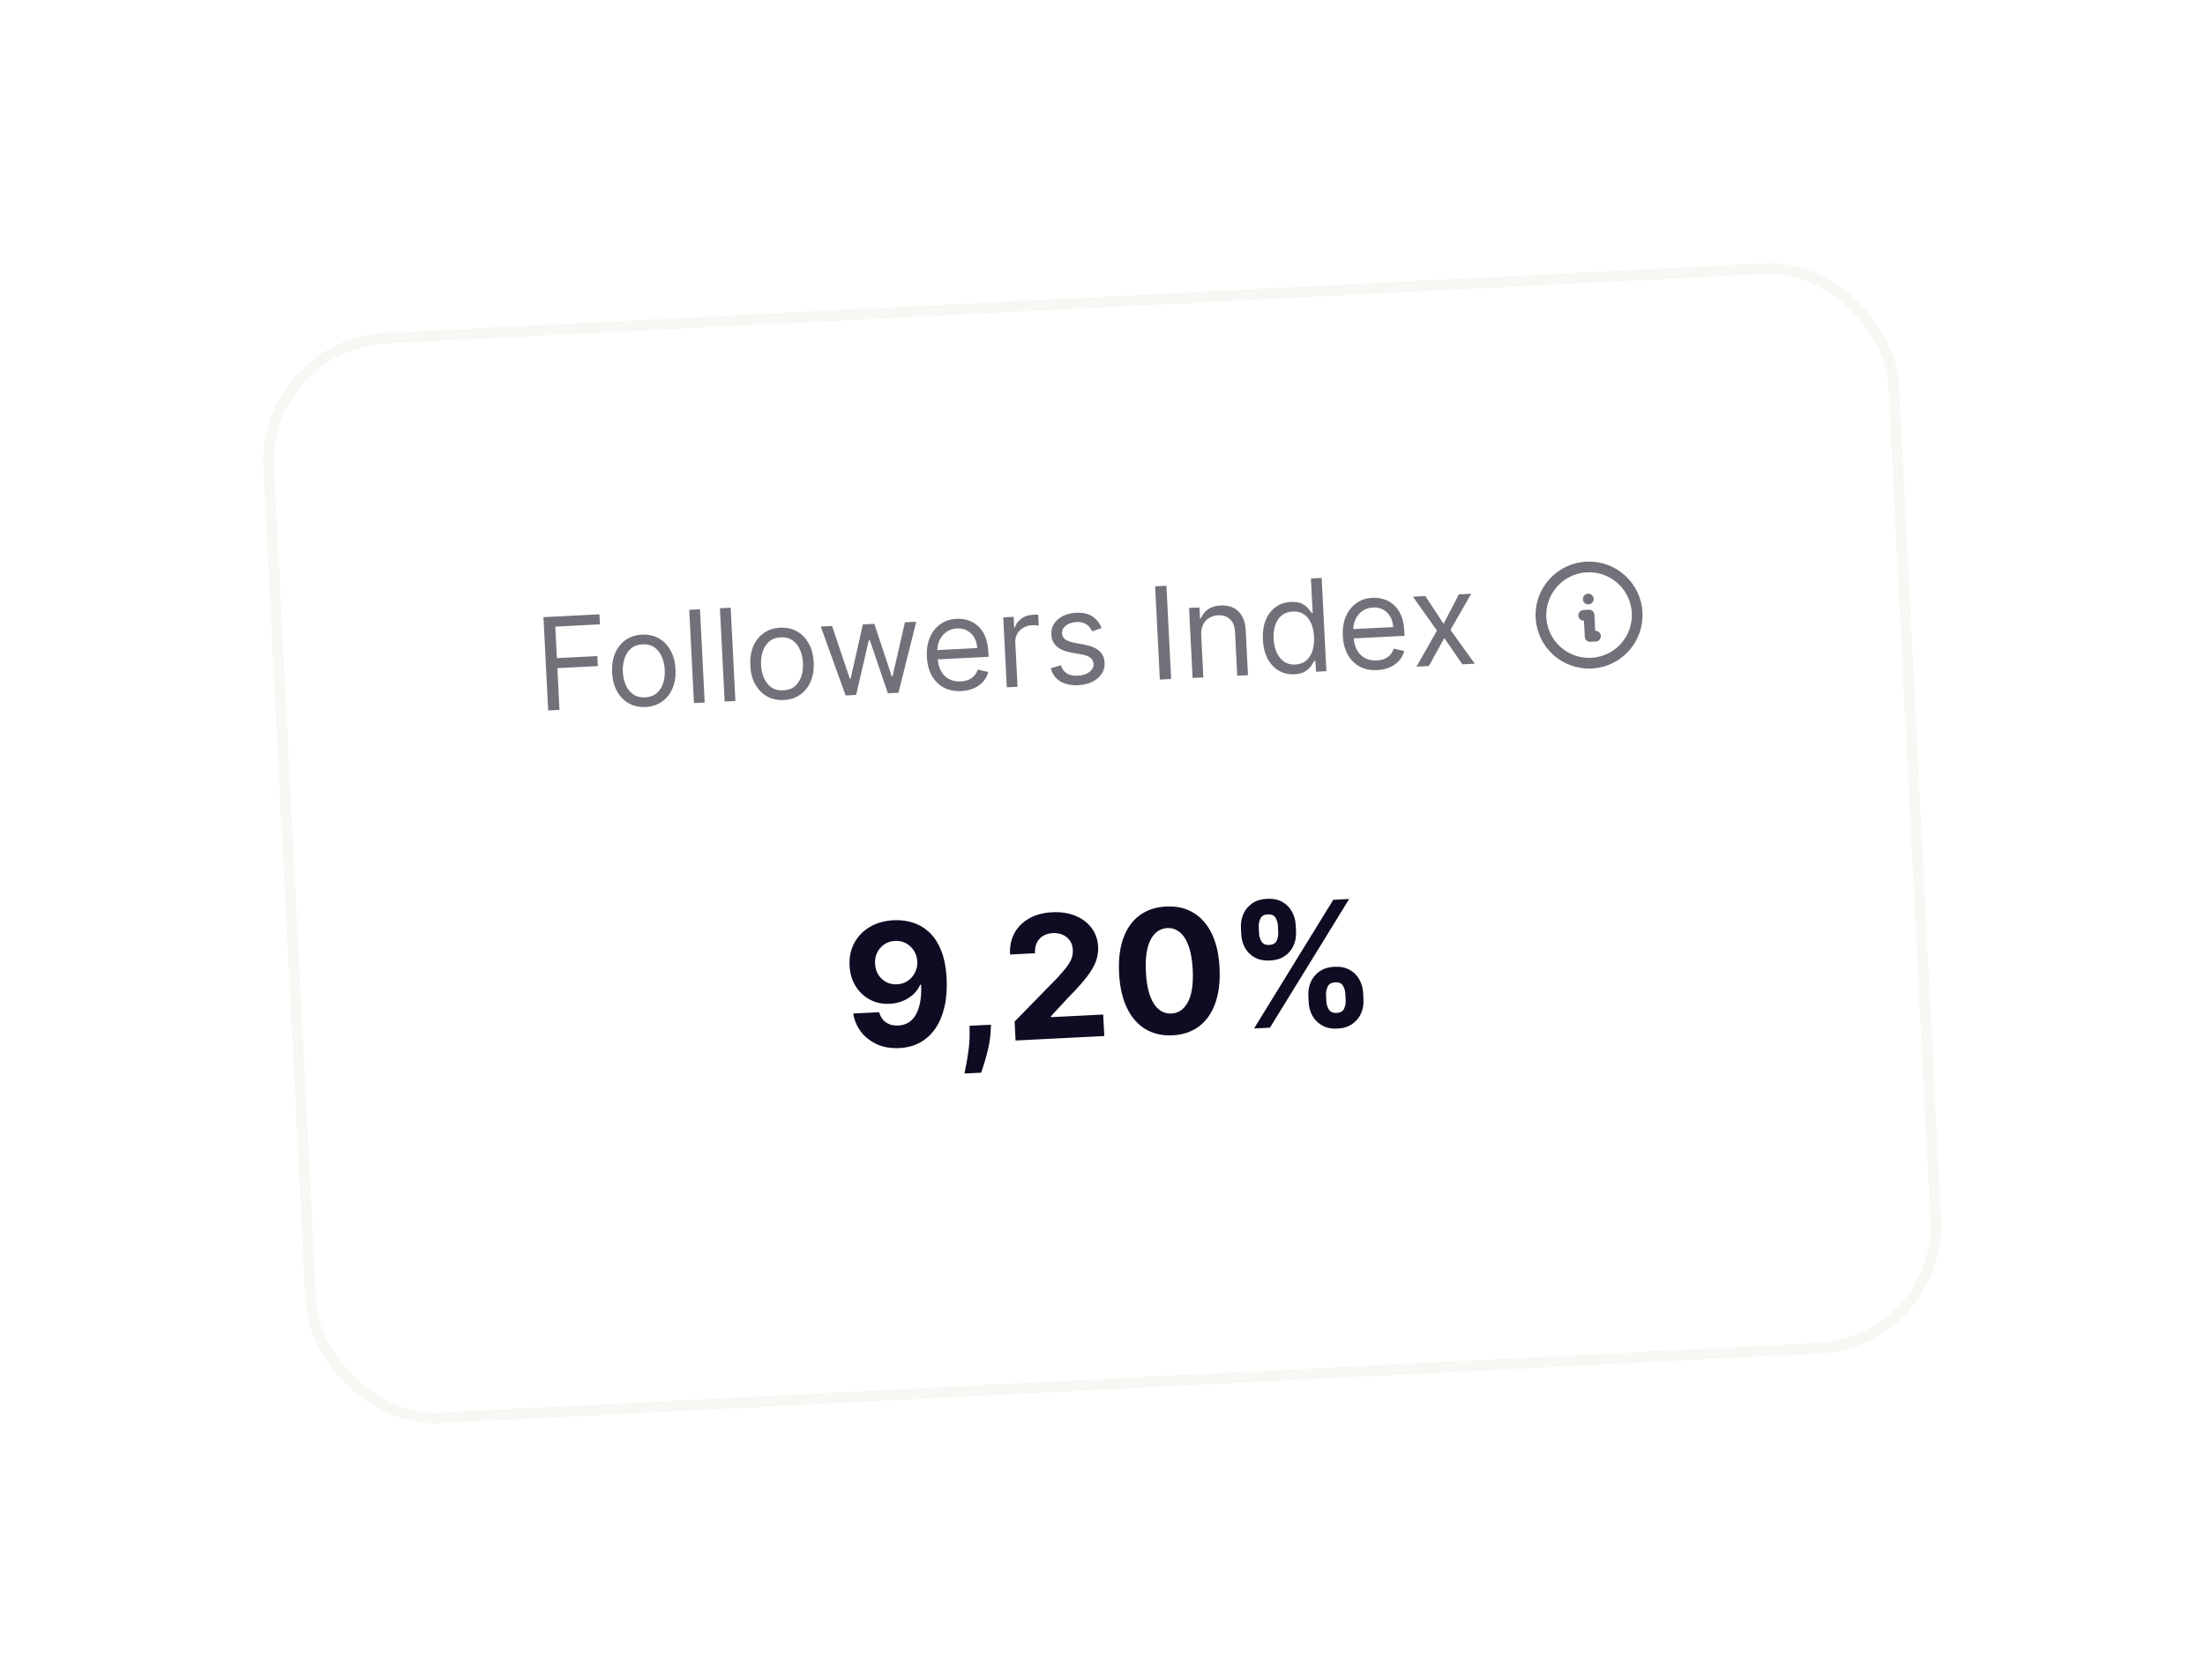 <svg width="206" height="157" viewBox="0 0 206 157" fill="none" xmlns="http://www.w3.org/2000/svg">
<g filter="url(#filter0_d_1784_2655)">
<rect x="24" y="27.708" width="153" height="102" rx="12" transform="rotate(-2.888 24 27.708)" fill="white" shape-rendering="crispEdges"/>
<rect x="24.525" y="28.182" width="152" height="101" rx="11.5" transform="rotate(-2.888 24.525 28.182)" stroke="#F8F7F4" shape-rendering="crispEdges"/>
<path d="M51.213 62.381L50.774 53.665L56 53.401L56.047 54.337L51.876 54.548L52.025 57.493L55.804 57.302L55.851 58.239L52.072 58.429L52.269 62.328L51.213 62.381ZM60.318 62.058C59.728 62.088 59.203 61.974 58.743 61.715C58.286 61.457 57.92 61.081 57.645 60.589C57.373 60.096 57.22 59.512 57.186 58.837C57.151 58.156 57.245 57.555 57.466 57.035C57.69 56.514 58.016 56.103 58.445 55.8C58.876 55.496 59.387 55.33 59.977 55.3C60.567 55.27 61.09 55.384 61.547 55.643C62.007 55.901 62.373 56.278 62.645 56.774C62.921 57.269 63.075 57.857 63.11 58.538C63.144 59.213 63.049 59.81 62.825 60.328C62.603 60.845 62.277 61.255 61.846 61.559C61.417 61.862 60.908 62.029 60.318 62.058ZM60.272 61.156C60.721 61.133 61.084 61 61.361 60.755C61.639 60.511 61.838 60.198 61.958 59.816C62.078 59.435 62.127 59.026 62.105 58.589C62.083 58.152 61.993 57.748 61.835 57.378C61.677 57.008 61.448 56.713 61.147 56.495C60.845 56.277 60.471 56.179 60.022 56.202C59.574 56.225 59.211 56.36 58.933 56.607C58.656 56.854 58.457 57.17 58.337 57.554C58.217 57.939 58.168 58.349 58.19 58.786C58.212 59.223 58.302 59.625 58.46 59.993C58.618 60.361 58.847 60.652 59.148 60.867C59.449 61.082 59.824 61.179 60.272 61.156ZM65.395 52.927L65.835 61.643L64.83 61.694L64.391 52.978L65.395 52.927ZM68.263 52.783L68.703 61.499L67.698 61.549L67.258 52.833L68.263 52.783ZM73.229 61.407C72.639 61.437 72.114 61.322 71.654 61.064C71.197 60.805 70.831 60.43 70.556 59.938C70.284 59.445 70.131 58.861 70.097 58.186C70.062 57.505 70.156 56.904 70.377 56.384C70.601 55.863 70.927 55.451 71.356 55.148C71.787 54.845 72.298 54.678 72.888 54.648C73.478 54.619 74.001 54.733 74.458 54.992C74.918 55.25 75.284 55.627 75.556 56.123C75.832 56.618 75.987 57.206 76.021 57.887C76.055 58.562 75.96 59.159 75.736 59.676C75.514 60.194 75.188 60.604 74.757 60.907C74.328 61.211 73.819 61.377 73.229 61.407ZM73.183 60.505C73.632 60.482 73.995 60.349 74.272 60.104C74.55 59.86 74.749 59.547 74.869 59.165C74.99 58.784 75.039 58.374 75.016 57.938C74.995 57.501 74.904 57.097 74.746 56.727C74.588 56.356 74.359 56.062 74.058 55.844C73.756 55.626 73.382 55.528 72.933 55.551C72.485 55.573 72.122 55.708 71.844 55.956C71.567 56.203 71.368 56.519 71.248 56.903C71.128 57.287 71.079 57.698 71.101 58.135C71.123 58.572 71.213 58.974 71.371 59.342C71.529 59.709 71.758 60.001 72.059 60.216C72.36 60.431 72.735 60.527 73.183 60.505ZM79 60.979L76.678 54.543L77.734 54.489L79.399 59.423L79.467 59.42L80.611 54.344L81.683 54.29L83.314 59.209L83.382 59.205L84.543 54.146L85.599 54.093L83.937 60.73L82.95 60.78L81.266 55.83L81.164 55.835L79.987 60.929L79 60.979ZM89.806 60.571C89.176 60.603 88.626 60.491 88.155 60.236C87.687 59.978 87.316 59.604 87.044 59.114C86.775 58.622 86.623 58.04 86.589 57.371C86.556 56.701 86.648 56.105 86.866 55.582C87.087 55.056 87.41 54.639 87.835 54.33C88.263 54.018 88.773 53.847 89.363 53.818C89.703 53.8 90.042 53.84 90.38 53.937C90.718 54.034 91.029 54.203 91.314 54.444C91.6 54.683 91.834 55.007 92.016 55.416C92.199 55.825 92.306 56.334 92.337 56.944L92.358 57.37L87.319 57.624L87.275 56.756L91.293 56.553C91.274 56.184 91.184 55.859 91.022 55.577C90.862 55.295 90.644 55.077 90.366 54.923C90.091 54.769 89.771 54.701 89.408 54.72C89.008 54.74 88.667 54.857 88.385 55.07C88.105 55.28 87.895 55.547 87.755 55.87C87.615 56.193 87.554 56.534 87.572 56.895L87.602 57.473C87.626 57.967 87.733 58.381 87.92 58.716C88.11 59.048 88.363 59.295 88.679 59.459C88.994 59.619 89.355 59.689 89.76 59.669C90.024 59.655 90.261 59.606 90.47 59.522C90.681 59.434 90.862 59.312 91.01 59.153C91.158 58.992 91.269 58.796 91.343 58.565L92.327 58.788C92.242 59.122 92.085 59.42 91.856 59.682C91.627 59.941 91.339 60.149 90.991 60.306C90.644 60.46 90.248 60.548 89.806 60.571ZM94.058 60.22L93.728 53.683L94.698 53.634L94.748 54.621L94.816 54.618C94.919 54.288 95.121 54.015 95.423 53.798C95.725 53.581 96.072 53.462 96.463 53.442C96.537 53.438 96.63 53.435 96.74 53.432C96.851 53.43 96.935 53.43 96.992 53.433L97.044 54.454C97.009 54.447 96.93 54.438 96.808 54.428C96.687 54.414 96.561 54.41 96.427 54.417C96.11 54.433 95.829 54.514 95.586 54.66C95.346 54.803 95.159 54.994 95.026 55.234C94.896 55.471 94.838 55.737 94.853 56.032L95.062 60.169L94.058 60.22ZM102.915 54.687L102.026 54.988C101.962 54.84 101.871 54.698 101.753 54.562C101.638 54.423 101.484 54.311 101.292 54.227C101.1 54.143 100.858 54.108 100.566 54.123C100.166 54.143 99.837 54.252 99.579 54.45C99.325 54.645 99.204 54.883 99.219 55.164C99.231 55.413 99.332 55.606 99.521 55.741C99.71 55.877 100 55.983 100.39 56.06L101.373 56.25C101.964 56.362 102.411 56.557 102.712 56.835C103.013 57.11 103.175 57.476 103.198 57.932C103.217 58.307 103.126 58.647 102.926 58.953C102.728 59.259 102.442 59.507 102.067 59.696C101.693 59.886 101.252 59.993 100.744 60.019C100.077 60.053 99.518 59.936 99.066 59.669C98.615 59.401 98.317 58.992 98.172 58.442L99.114 58.156C99.222 58.503 99.407 58.758 99.668 58.921C99.933 59.084 100.271 59.155 100.682 59.135C101.15 59.111 101.517 58.993 101.782 58.781C102.05 58.565 102.177 58.317 102.163 58.036C102.151 57.809 102.062 57.623 101.896 57.478C101.729 57.33 101.479 57.226 101.146 57.166L100.043 56.965C99.438 56.854 98.987 56.656 98.691 56.372C98.398 56.085 98.24 55.716 98.217 55.265C98.198 54.897 98.285 54.565 98.478 54.271C98.674 53.977 98.948 53.739 99.3 53.559C99.655 53.379 100.062 53.278 100.522 53.255C101.169 53.222 101.684 53.338 102.067 53.603C102.453 53.868 102.736 54.23 102.915 54.687ZM108.973 50.729L109.413 59.445L108.357 59.498L107.917 50.782L108.973 50.729ZM112.223 55.361L112.421 59.294L111.417 59.344L111.087 52.807L112.057 52.758L112.109 53.779L112.194 53.775C112.33 53.435 112.55 53.157 112.852 52.94C113.153 52.72 113.551 52.597 114.045 52.572C114.487 52.55 114.879 52.621 115.22 52.786C115.561 52.948 115.833 53.208 116.036 53.564C116.239 53.918 116.354 54.373 116.382 54.929L116.592 59.083L115.587 59.134L115.381 55.048C115.355 54.535 115.202 54.141 114.921 53.868C114.639 53.592 114.266 53.466 113.801 53.489C113.48 53.505 113.197 53.59 112.952 53.741C112.709 53.893 112.522 54.106 112.391 54.38C112.26 54.654 112.204 54.981 112.223 55.361ZM120.927 59.001C120.382 59.029 119.894 58.915 119.463 58.661C119.032 58.404 118.686 58.029 118.425 57.536C118.164 57.04 118.016 56.446 117.981 55.753C117.946 55.067 118.034 54.465 118.244 53.948C118.454 53.431 118.762 53.024 119.168 52.728C119.574 52.431 120.052 52.269 120.603 52.242C121.028 52.22 121.368 52.274 121.622 52.404C121.879 52.53 122.077 52.679 122.216 52.852C122.359 53.021 122.47 53.16 122.549 53.27L122.634 53.266L122.472 50.048L123.476 49.998L123.916 58.714L122.946 58.763L122.895 57.758L122.776 57.764C122.708 57.887 122.611 58.043 122.484 58.231C122.356 58.417 122.17 58.587 121.925 58.742C121.679 58.893 121.346 58.98 120.927 59.001ZM121.017 58.092C121.42 58.072 121.755 57.949 122.023 57.725C122.29 57.499 122.487 57.194 122.612 56.812C122.738 56.428 122.789 55.989 122.764 55.495C122.739 55.007 122.647 54.583 122.486 54.225C122.326 53.863 122.101 53.587 121.813 53.397C121.524 53.204 121.176 53.117 120.767 53.138C120.342 53.159 119.993 53.286 119.72 53.519C119.45 53.749 119.253 54.053 119.13 54.432C119.01 54.808 118.961 55.226 118.984 55.685C119.008 56.151 119.1 56.57 119.261 56.943C119.425 57.313 119.653 57.603 119.945 57.813C120.24 58.02 120.597 58.113 121.017 58.092ZM128.667 58.611C128.037 58.642 127.486 58.531 127.016 58.276C126.547 58.018 126.177 57.644 125.905 57.154C125.636 56.661 125.484 56.08 125.45 55.411C125.416 54.741 125.509 54.145 125.727 53.622C125.948 53.096 126.271 52.678 126.696 52.37C127.124 52.058 127.633 51.887 128.224 51.857C128.564 51.84 128.903 51.88 129.241 51.977C129.578 52.073 129.89 52.242 130.175 52.484C130.46 52.723 130.694 53.047 130.877 53.456C131.06 53.865 131.167 54.374 131.197 54.984L131.219 55.41L126.18 55.664L126.136 54.796L130.154 54.593C130.135 54.224 130.045 53.899 129.882 53.617C129.723 53.335 129.505 53.117 129.227 52.963C128.951 52.809 128.632 52.741 128.269 52.76C127.869 52.78 127.528 52.897 127.246 53.11C126.966 53.32 126.756 53.587 126.616 53.91C126.476 54.232 126.415 54.574 126.433 54.934L126.462 55.513C126.487 56.007 126.593 56.421 126.781 56.756C126.971 57.087 127.224 57.335 127.54 57.498C127.855 57.659 128.215 57.729 128.621 57.708C128.885 57.695 129.121 57.646 129.33 57.562C129.542 57.474 129.722 57.351 129.871 57.193C130.019 57.032 130.13 56.836 130.204 56.604L131.188 56.828C131.102 57.162 130.945 57.46 130.717 57.722C130.488 57.981 130.2 58.189 129.852 58.346C129.504 58.5 129.109 58.588 128.667 58.611ZM133.162 51.694L134.863 54.287L136.294 51.535L137.452 51.477L135.506 54.852L137.782 58.014L136.624 58.073L134.93 55.615L133.492 58.231L132.334 58.289L134.246 54.916L132.004 51.752L133.162 51.694Z" fill="#71717A"/>
<path d="M143.962 53.697C143.992 54.288 144.137 54.866 144.391 55.4C144.644 55.934 145 56.413 145.438 56.809C145.877 57.205 146.389 57.511 146.946 57.71C147.502 57.908 148.093 57.995 148.683 57.965C149.273 57.935 149.852 57.789 150.385 57.536C150.919 57.283 151.398 56.927 151.794 56.488C152.191 56.05 152.497 55.538 152.695 54.981C152.893 54.425 152.98 53.834 152.95 53.244C152.89 52.052 152.359 50.933 151.474 50.133C150.588 49.332 149.421 48.916 148.229 48.976C147.037 49.036 145.918 49.568 145.118 50.453C144.318 51.338 143.902 52.505 143.962 53.697Z" stroke="#71717A" stroke-linecap="round" stroke-linejoin="round"/>
<path d="M148.38 51.973L148.385 51.972" stroke="#71717A" stroke-linecap="round" stroke-linejoin="round"/>
<path d="M147.957 53.496L148.456 53.471L148.557 55.468L149.056 55.443" stroke="#71717A" stroke-linecap="round" stroke-linejoin="round"/>
<path d="M83.509 81.983C84.106 81.953 84.686 82.025 85.249 82.197C85.815 82.37 86.327 82.664 86.784 83.081C87.245 83.498 87.621 84.063 87.911 84.776C88.204 85.486 88.38 86.367 88.436 87.418C88.486 88.406 88.419 89.293 88.235 90.079C88.055 90.862 87.772 91.534 87.387 92.096C87.002 92.658 86.525 93.096 85.957 93.409C85.388 93.718 84.745 93.891 84.026 93.927C83.25 93.966 82.558 93.851 81.949 93.582C81.34 93.31 80.841 92.923 80.451 92.423C80.066 91.919 79.818 91.344 79.71 90.697L82.133 90.575C82.249 90.994 82.464 91.313 82.779 91.532C83.093 91.748 83.473 91.844 83.92 91.822C84.676 91.784 85.235 91.425 85.595 90.747C85.955 90.066 86.108 89.149 86.054 87.999L85.974 88.003C85.817 88.352 85.598 88.657 85.315 88.918C85.032 89.175 84.703 89.38 84.328 89.531C83.956 89.683 83.556 89.769 83.129 89.791C82.444 89.825 81.825 89.695 81.272 89.401C80.718 89.106 80.272 88.685 79.933 88.137C79.595 87.589 79.407 86.954 79.371 86.231C79.328 85.452 79.472 84.749 79.805 84.122C80.137 83.494 80.62 82.992 81.254 82.615C81.89 82.234 82.642 82.023 83.509 81.983ZM83.623 83.912C83.241 83.931 82.905 84.039 82.615 84.236C82.329 84.432 82.107 84.688 81.949 85.003C81.794 85.318 81.728 85.665 81.751 86.043C81.77 86.425 81.871 86.765 82.052 87.063C82.238 87.357 82.481 87.588 82.781 87.755C83.085 87.918 83.427 87.99 83.805 87.97C84.089 87.956 84.349 87.89 84.586 87.772C84.823 87.654 85.025 87.497 85.194 87.303C85.366 87.105 85.496 86.88 85.586 86.629C85.676 86.378 85.714 86.114 85.7 85.838C85.678 85.471 85.574 85.139 85.388 84.841C85.202 84.543 84.955 84.309 84.647 84.139C84.339 83.969 83.998 83.893 83.623 83.912ZM92.581 91.743L92.55 92.371C92.526 92.873 92.456 93.375 92.341 93.877C92.23 94.384 92.109 94.843 91.979 95.255C91.852 95.668 91.748 95.991 91.669 96.227L90.103 96.306C90.148 96.08 90.21 95.764 90.288 95.358C90.367 94.956 90.437 94.504 90.499 94.004C90.561 93.504 90.59 92.997 90.587 92.481L90.583 91.844L92.581 91.743ZM94.88 93.22L94.791 91.45L98.735 87.411C99.069 87.052 99.349 86.731 99.574 86.447C99.802 86.162 99.972 85.886 100.084 85.619C100.195 85.348 100.243 85.059 100.228 84.753C100.211 84.412 100.118 84.123 99.951 83.885C99.783 83.643 99.561 83.463 99.286 83.344C99.011 83.221 98.703 83.168 98.362 83.186C98.007 83.203 97.7 83.291 97.443 83.448C97.185 83.605 96.991 83.822 96.861 84.097C96.731 84.373 96.675 84.697 96.694 85.067L94.361 85.185C94.323 84.425 94.462 83.756 94.778 83.178C95.094 82.601 95.554 82.144 96.159 81.806C96.764 81.468 97.472 81.279 98.281 81.238C99.113 81.196 99.845 81.307 100.477 81.571C101.112 81.831 101.615 82.212 101.985 82.713C102.356 83.213 102.558 83.799 102.591 84.468C102.614 84.907 102.548 85.345 102.396 85.781C102.247 86.217 101.967 86.707 101.554 87.251C101.141 87.792 100.554 88.445 99.793 89.212L98.18 90.96L98.184 91.04L103.064 90.793L103.165 92.802L94.88 93.22ZM109.547 92.736C108.571 92.782 107.719 92.584 106.991 92.143C106.268 91.701 105.694 91.038 105.27 90.153C104.85 89.268 104.609 88.19 104.549 86.918C104.485 85.651 104.618 84.561 104.947 83.65C105.281 82.738 105.785 82.032 106.462 81.531C107.142 81.026 107.968 80.75 108.94 80.701C109.912 80.651 110.76 80.844 111.484 81.278C112.211 81.711 112.787 82.365 113.21 83.239C113.633 84.109 113.875 85.177 113.935 86.445C113.999 87.72 113.865 88.819 113.532 89.742C113.203 90.665 112.701 91.383 112.025 91.895C111.349 92.406 110.523 92.687 109.547 92.736ZM109.445 90.699C110.11 90.666 110.625 90.304 110.988 89.614C111.352 88.925 111.498 87.91 111.427 86.571C111.382 85.69 111.254 84.961 111.043 84.383C110.836 83.806 110.56 83.378 110.216 83.1C109.876 82.821 109.484 82.693 109.042 82.715C108.38 82.748 107.867 83.106 107.503 83.788C107.139 84.47 106.989 85.472 107.052 86.792C107.097 87.685 107.223 88.426 107.431 89.014C107.643 89.599 107.92 90.033 108.265 90.315C108.609 90.594 109.002 90.722 109.445 90.699ZM122.263 89.654L122.232 89.041C122.208 88.576 122.285 88.144 122.462 87.744C122.643 87.341 122.916 87.012 123.283 86.758C123.653 86.501 124.112 86.358 124.661 86.331C125.217 86.302 125.69 86.396 126.08 86.612C126.474 86.827 126.777 87.126 126.99 87.51C127.207 87.89 127.327 88.314 127.35 88.783L127.381 89.396C127.405 89.862 127.328 90.296 127.151 90.699C126.974 91.099 126.7 91.425 126.33 91.679C125.96 91.937 125.501 92.08 124.952 92.107C124.396 92.135 123.923 92.04 123.533 91.82C123.142 91.605 122.839 91.307 122.623 90.928C122.406 90.544 122.286 90.12 122.263 89.654ZM123.883 88.958L123.914 89.571C123.928 89.84 124.005 90.09 124.145 90.322C124.29 90.553 124.534 90.661 124.878 90.643C125.223 90.626 125.451 90.497 125.564 90.256C125.681 90.015 125.732 89.756 125.719 89.48L125.688 88.867C125.674 88.591 125.6 88.337 125.467 88.105C125.334 87.872 125.09 87.765 124.734 87.783C124.394 87.8 124.163 87.931 124.043 88.177C123.922 88.421 123.869 88.682 123.883 88.958ZM115.963 83.305L115.932 82.692C115.909 82.223 115.987 81.788 116.168 81.388C116.349 80.985 116.622 80.656 116.989 80.403C117.359 80.149 117.815 80.008 118.356 79.981C118.916 79.953 119.391 80.046 119.781 80.262C120.171 80.477 120.474 80.777 120.691 81.16C120.907 81.54 121.027 81.964 121.051 82.434L121.082 83.046C121.105 83.516 121.027 83.95 120.846 84.35C120.669 84.749 120.395 85.076 120.025 85.33C119.658 85.58 119.199 85.719 118.646 85.746C118.094 85.774 117.621 85.68 117.227 85.465C116.837 85.246 116.533 84.948 116.317 84.573C116.105 84.192 115.987 83.77 115.963 83.305ZM117.595 82.608L117.626 83.221C117.64 83.497 117.717 83.749 117.857 83.977C118.002 84.205 118.24 84.311 118.573 84.294C118.921 84.276 119.152 84.147 119.265 83.906C119.382 83.665 119.433 83.406 119.419 83.13L119.388 82.517C119.374 82.241 119.301 81.987 119.168 81.755C119.035 81.523 118.788 81.416 118.429 81.434C118.092 81.451 117.866 81.584 117.749 81.832C117.633 82.081 117.581 82.339 117.595 82.608ZM117.158 92.097L124.561 80.072L126.048 79.997L118.644 92.022L117.158 92.097Z" fill="#0D0C22"/>
</g>
<defs>
<filter id="filter0_d_1784_2655" x="0" y="0" width="205.944" height="157.578" filterUnits="userSpaceOnUse" color-interpolation-filters="sRGB">
<feFlood flood-opacity="0" result="BackgroundImageFix"/>
<feColorMatrix in="SourceAlpha" type="matrix" values="0 0 0 0 0 0 0 0 0 0 0 0 0 0 0 0 0 0 127 0" result="hardAlpha"/>
<feOffset dy="4"/>
<feGaussianBlur stdDeviation="12"/>
<feComposite in2="hardAlpha" operator="out"/>
<feColorMatrix type="matrix" values="0 0 0 0 0.796 0 0 0 0 0.729 0 0 0 0 0.69 0 0 0 0.25 0"/>
<feBlend mode="normal" in2="BackgroundImageFix" result="effect1_dropShadow_1784_2655"/>
<feBlend mode="normal" in="SourceGraphic" in2="effect1_dropShadow_1784_2655" result="shape"/>
</filter>
</defs>
</svg>
